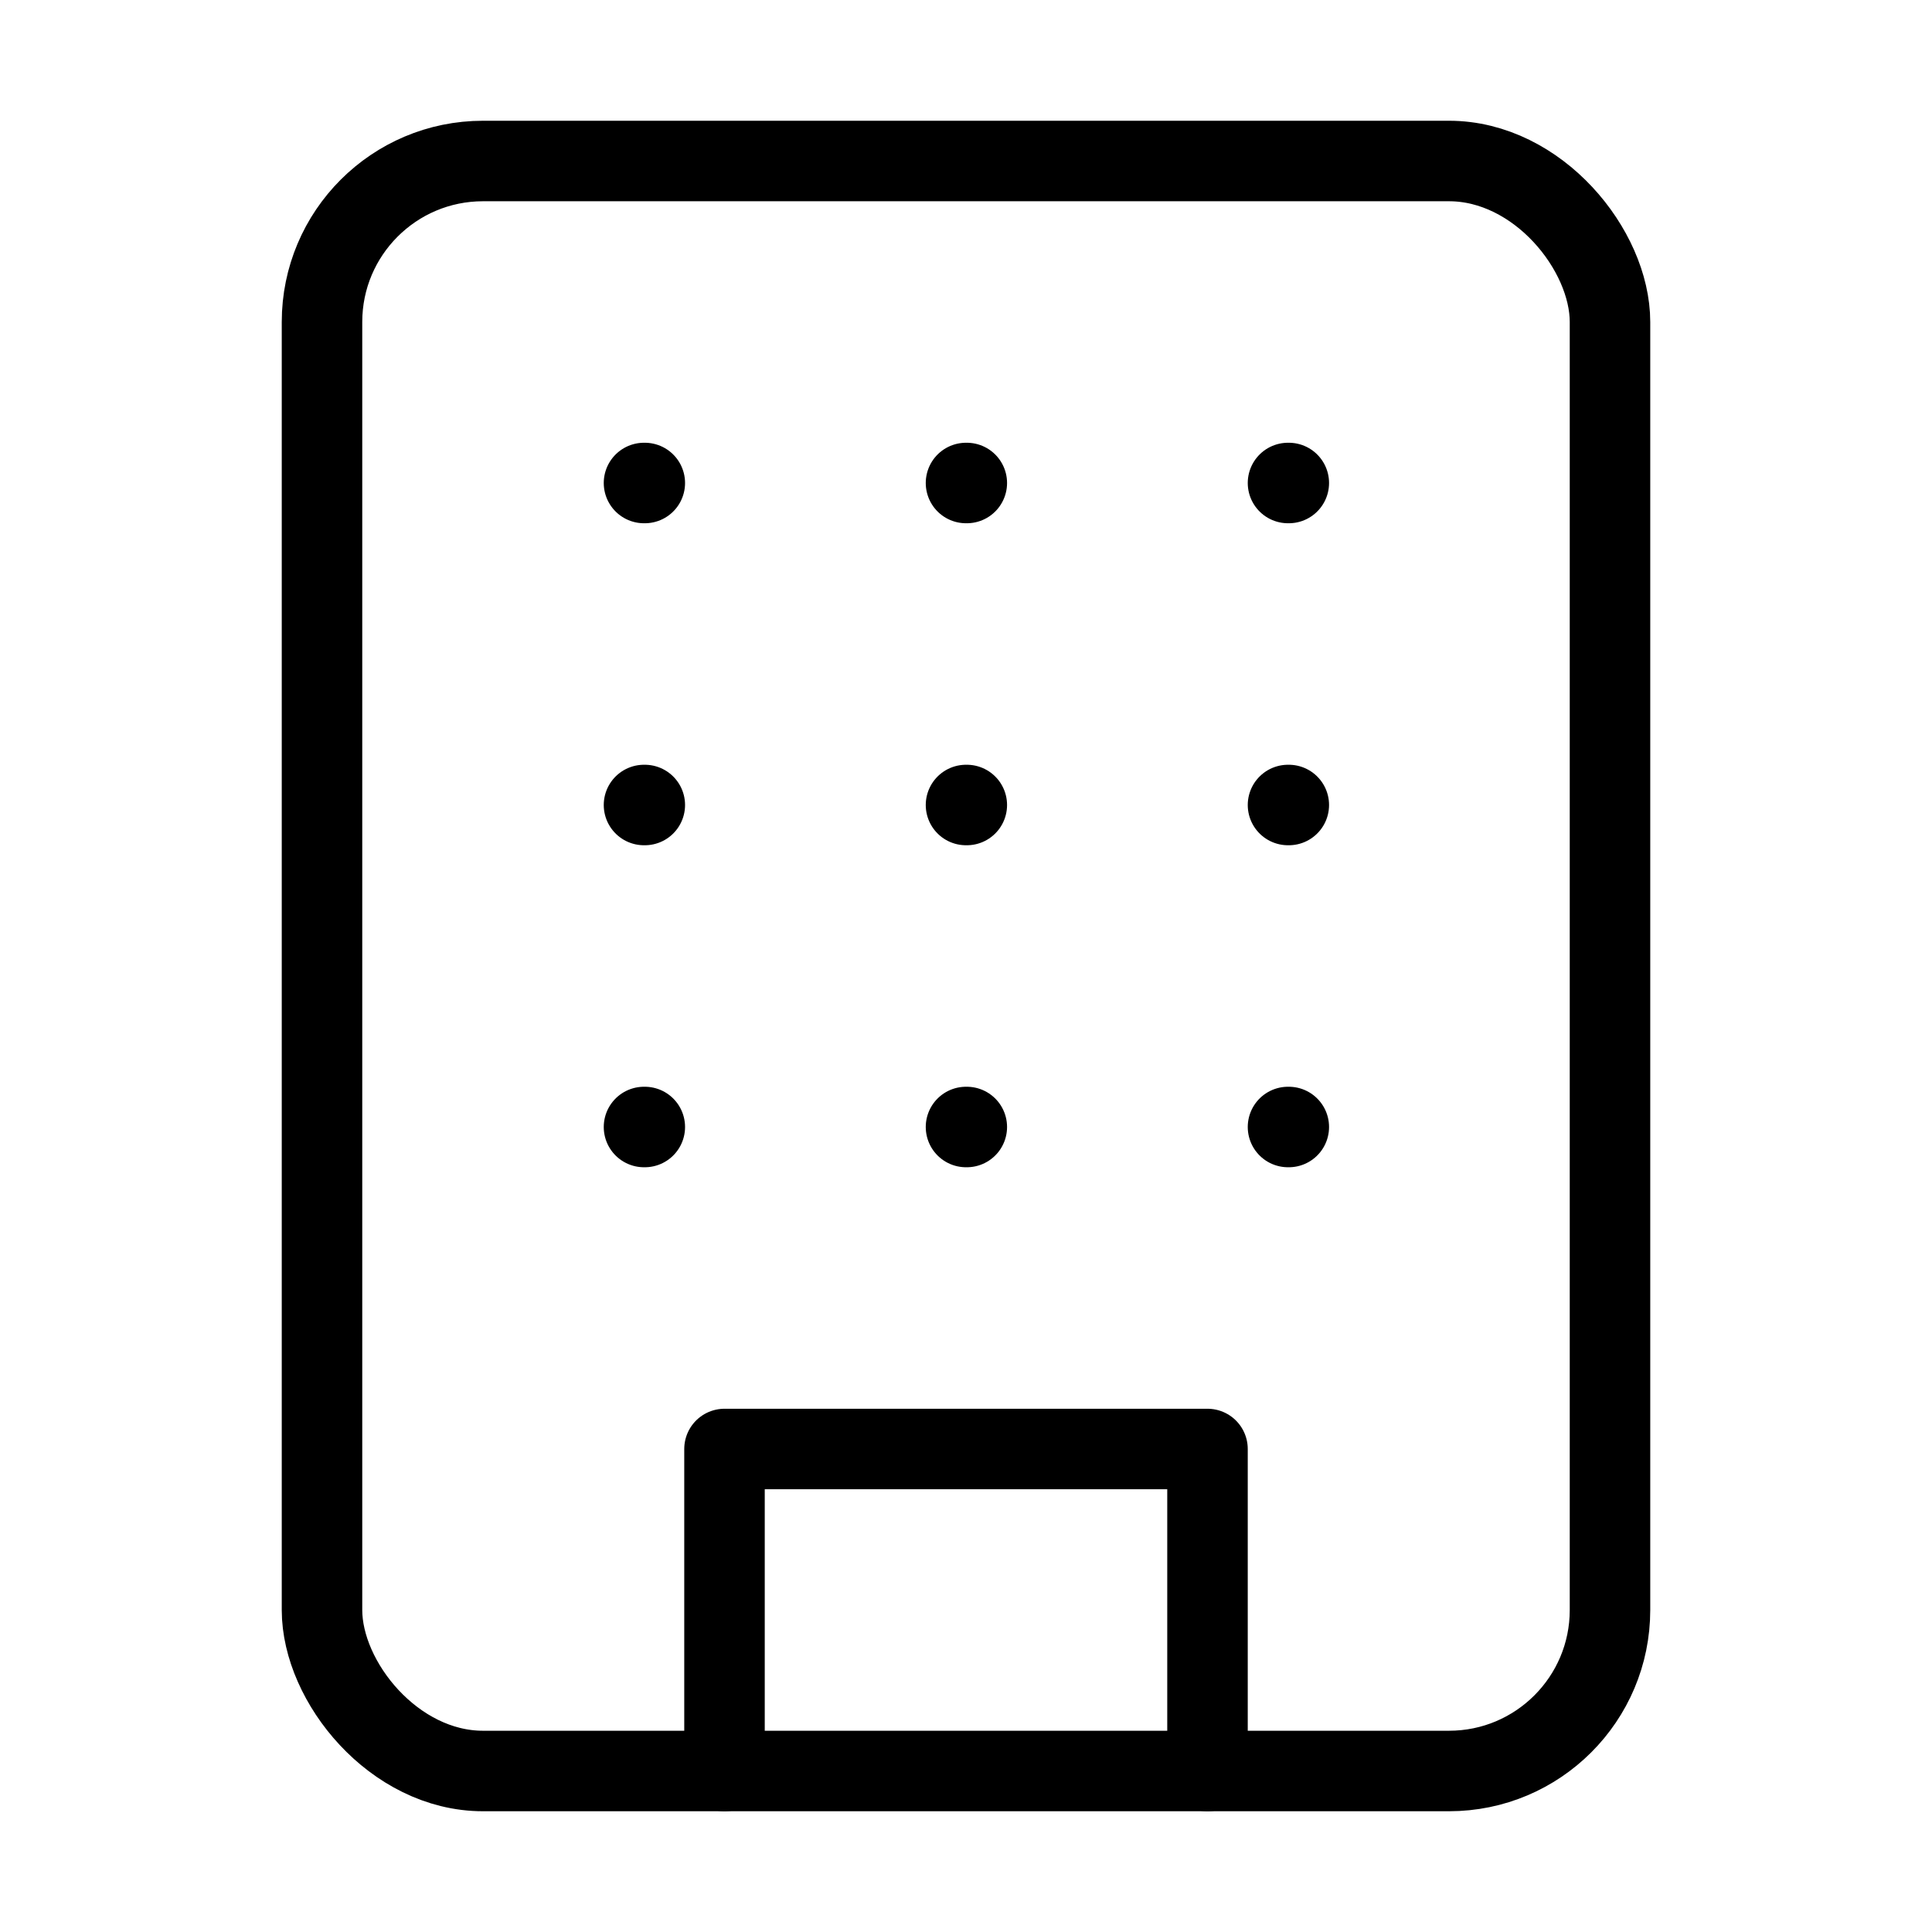 <?xml version="1.0"?>
<svg xmlns="http://www.w3.org/2000/svg" width="24" height="24" viewBox="0 0 24 24" fill="none" stroke="currentColor" stroke-width="1.000" stroke-linecap="round" stroke-linejoin="round">
  <rect width="16" height="20" x="4" y="2" rx="2" ry="2"/>
  <path d="M9 22v-4h6v4"/>
  <path d="M8 6h.01"/>
  <path d="M16 6h.01"/>
  <path d="M12 6h.01"/>
  <path d="M12 10h.01"/>
  <path d="M12 14h.01"/>
  <path d="M16 10h.01"/>
  <path d="M16 14h.01"/>
  <path d="M8 10h.01"/>
  <path d="M8 14h.01"/>
</svg>
